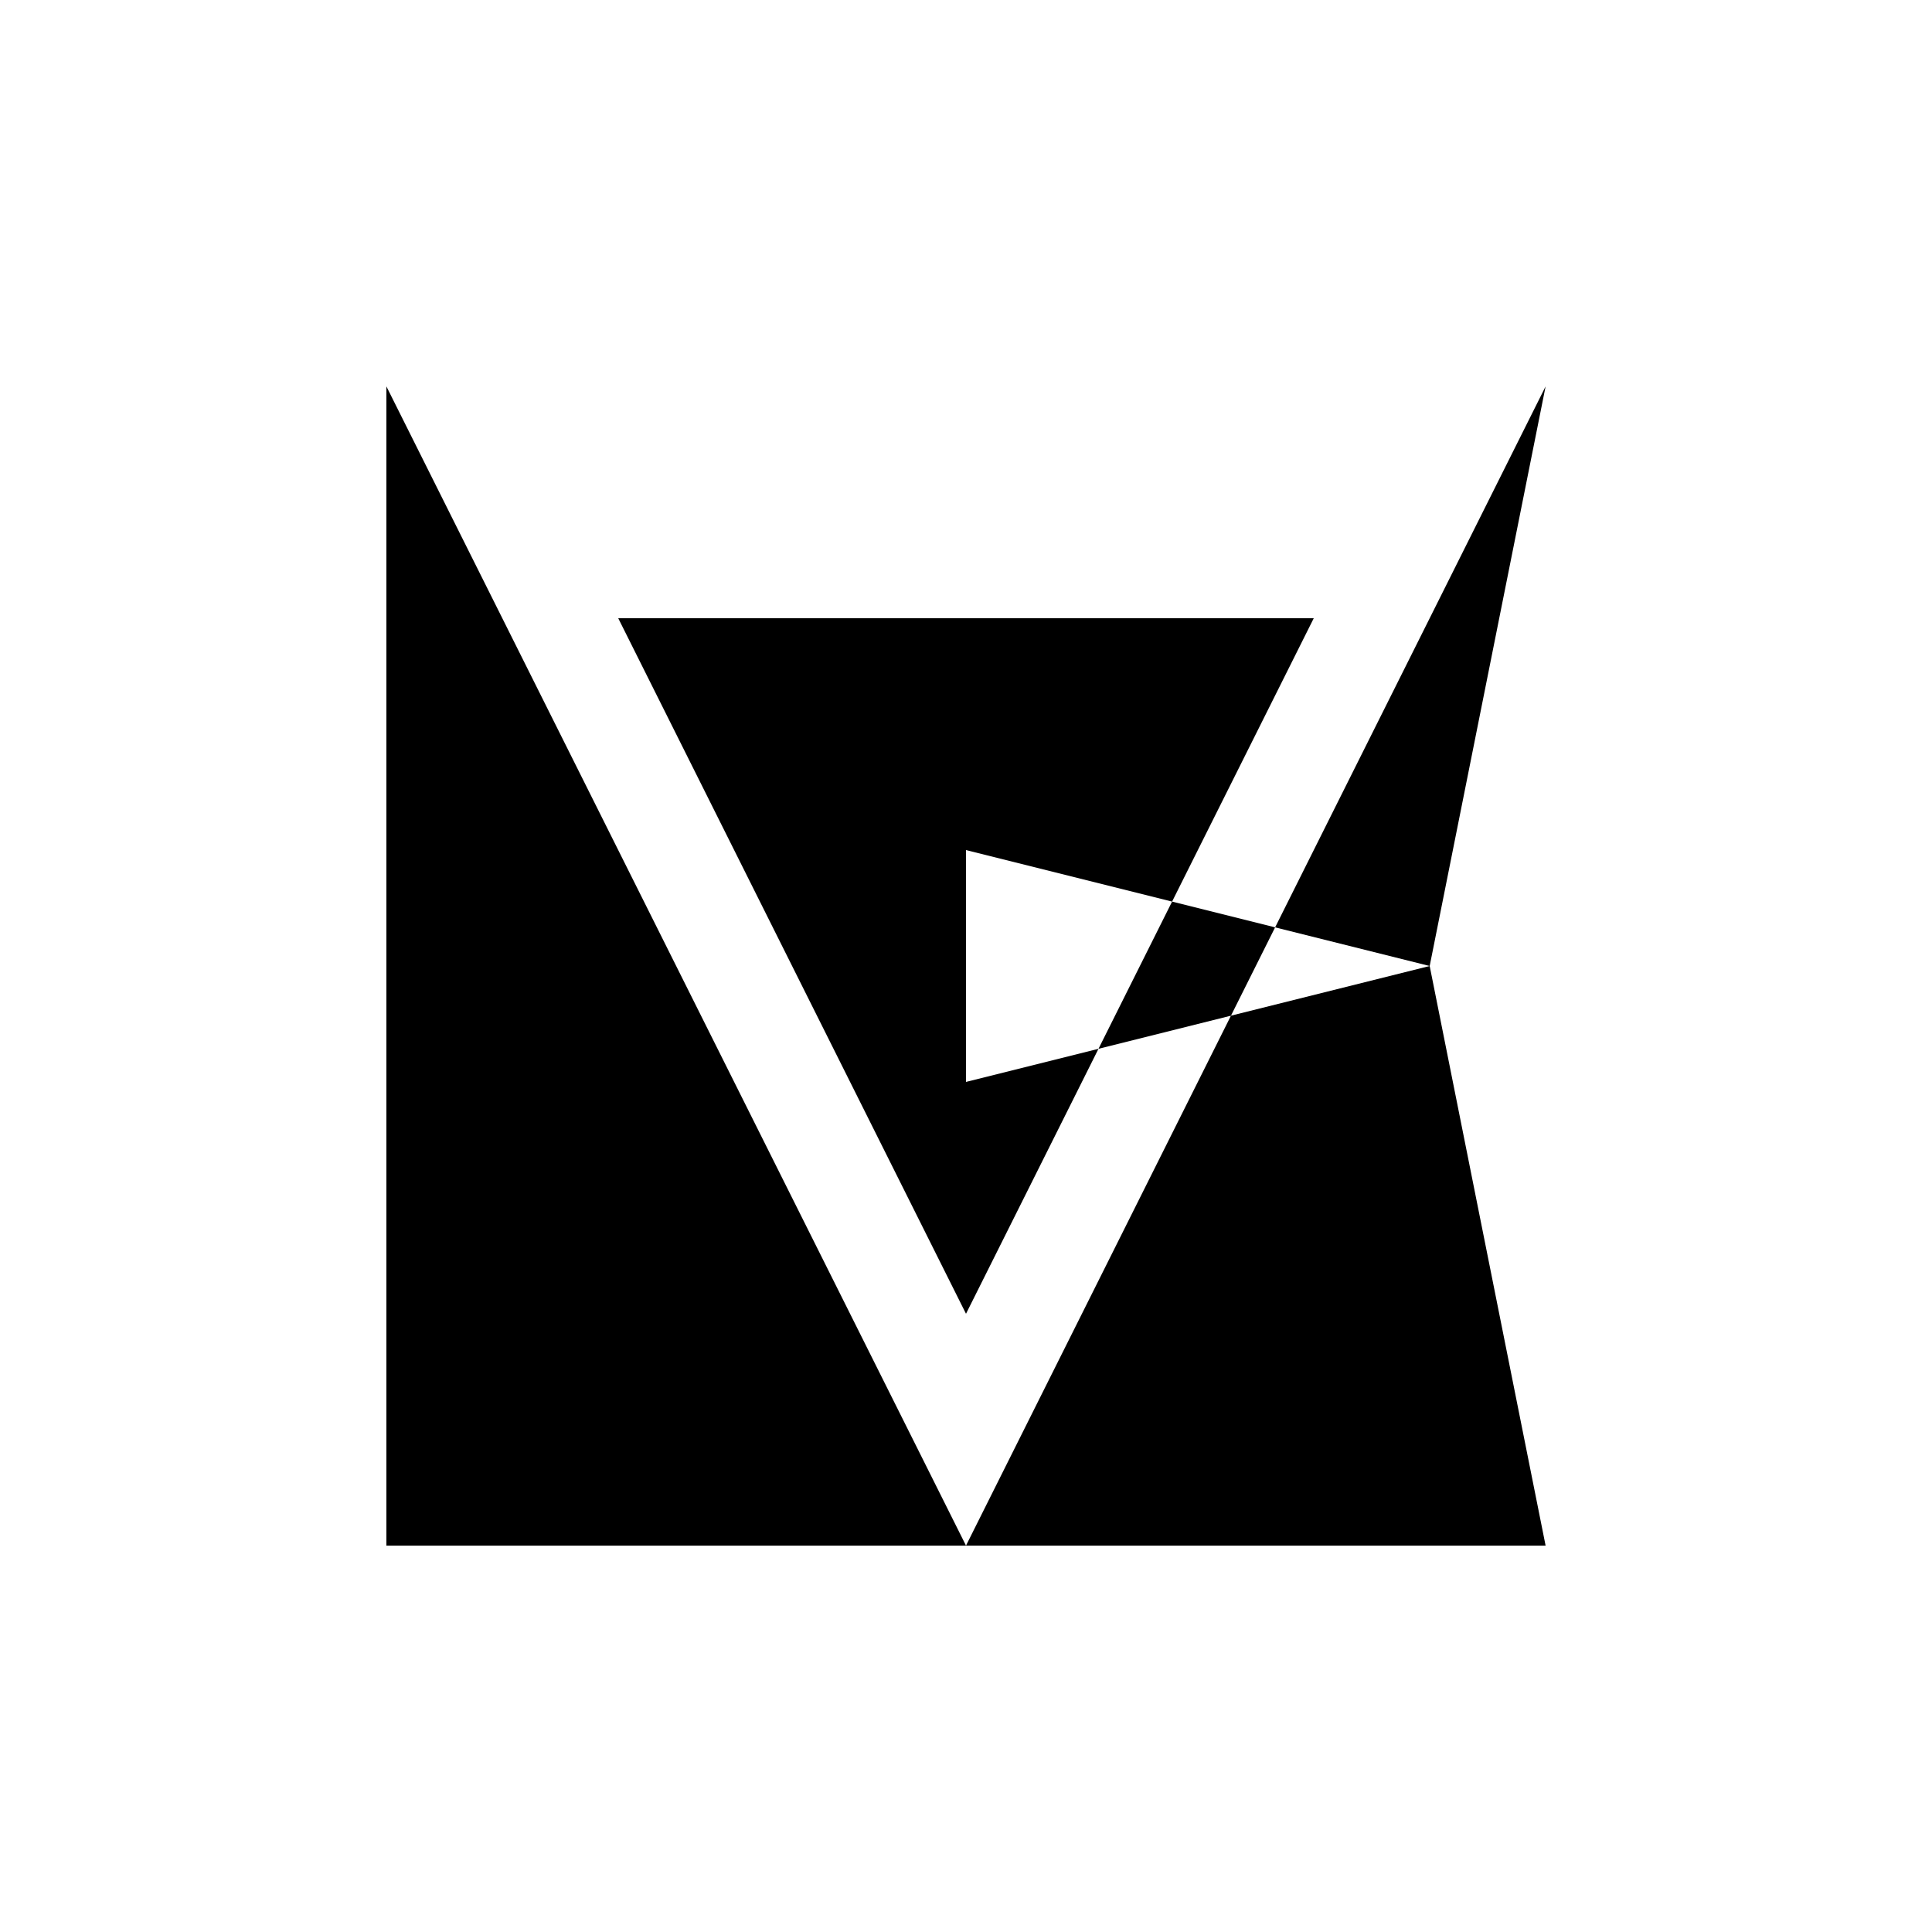 <svg xmlns="http://www.w3.org/2000/svg" viewBox="-100 -100 500 500"><path style="fill:#000000" fill-rule="evenodd" d="M 150 300 L 0 0 L 0 300 M 150 300 L 218.571 162.857 L 184.286 171.429 L 203.333 133.333 L 150 120 L 150 180 L 184.286 171.429 L 150 240 L 60 60 L 240 60 L 203.333 133.333 L 230 140 L 218.571 162.857 L 270 150 L 230 140 L 300 0 L 270 150 L 300 300"/></svg>
